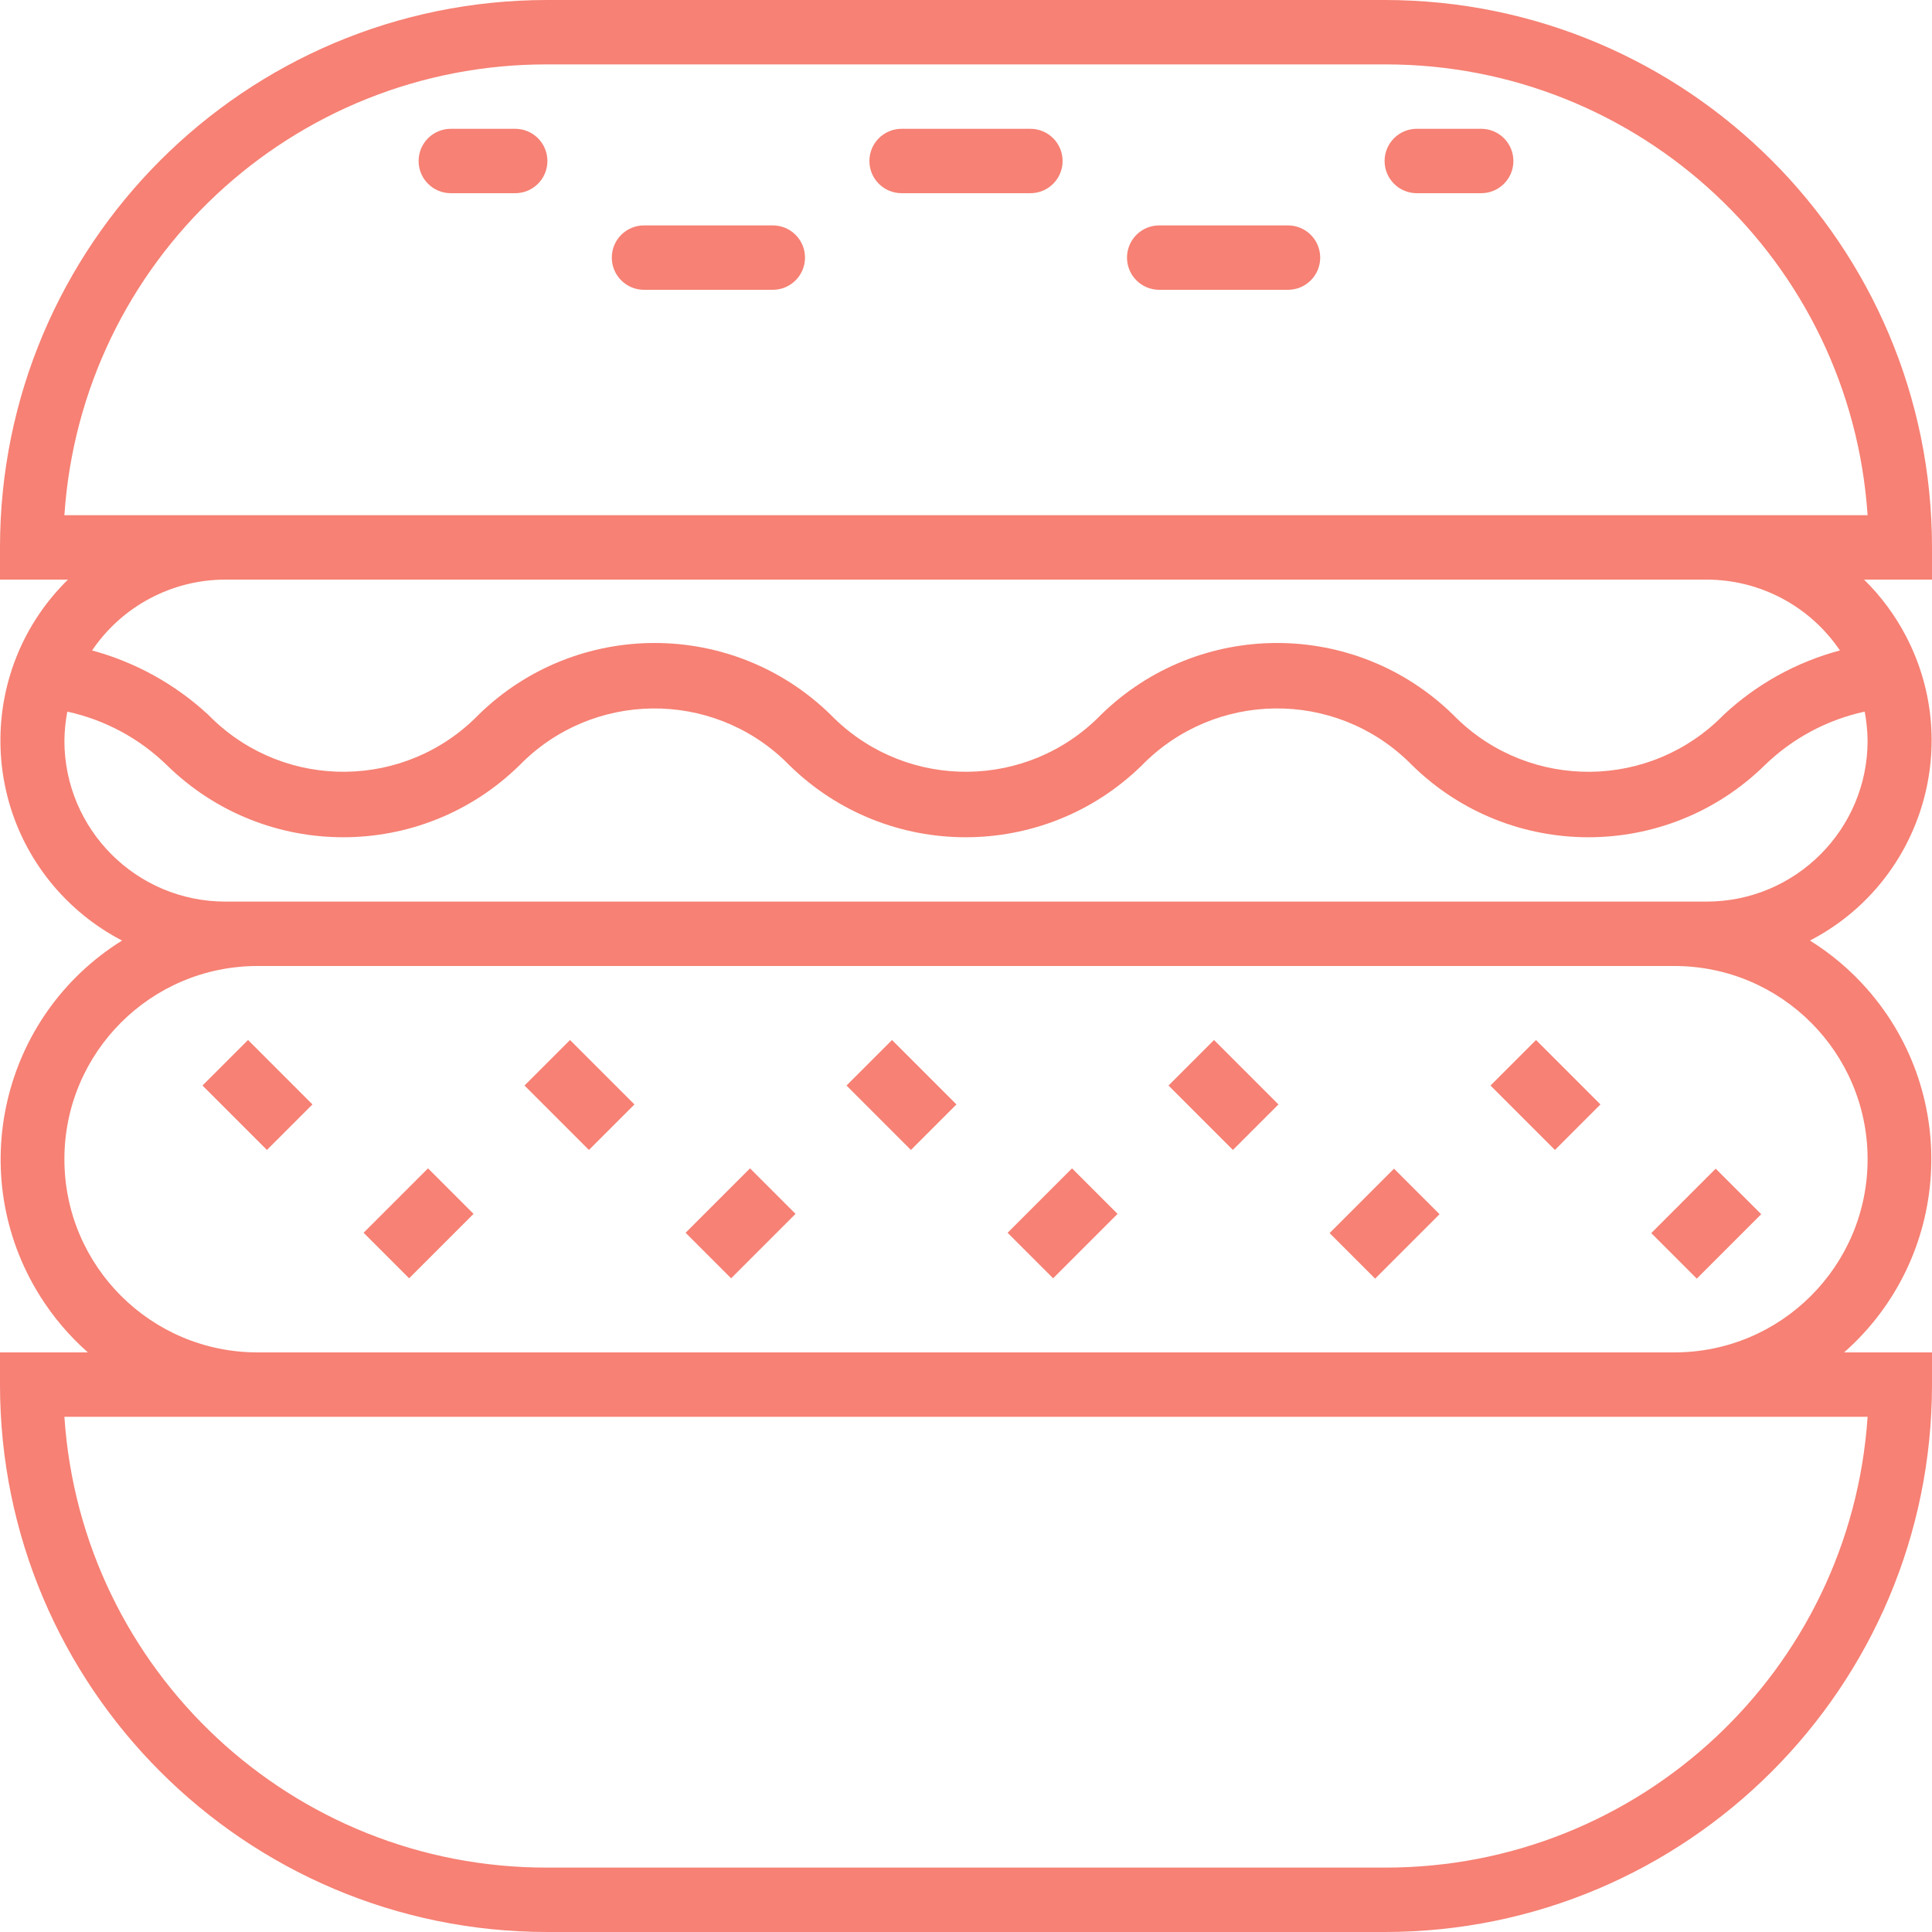 <?xml version="1.0" encoding="iso-8859-1"?>
<!-- Generator: Adobe Illustrator 19.0.0, SVG Export Plug-In . SVG Version: 6.00 Build 0)  -->
<svg version="1.1" id="Capa_1" xmlns="http://www.w3.org/2000/svg" xmlns:xlink="http://www.w3.org/1999/xlink" x="0px" y="0px"
	 viewBox="0 0 480 480" style="enable-background:new 0 0 480 480; " xml:space="preserve">
<g>
	<g>
		<path d="M480,136C480,60.889,419.111,0,344,0H136C60.889,0,0,60.889,0,136v8h16.88c-22.074,21.663-22.408,57.118-0.745,79.192
			c4.145,4.223,8.932,7.763,14.185,10.488C0.322,252.374-8.842,291.847,9.852,321.845c3.288,5.276,7.326,10.044,11.988,14.155H0v8
			c0,75.111,60.889,136,136,136h208c75.111,0,136-60.889,136-136v-8h-21.84c26.511-23.377,29.052-63.82,5.675-90.332
			c-4.111-4.662-8.88-8.701-14.155-11.988c27.455-14.24,38.167-48.04,23.928-75.495c-2.724-5.253-6.264-10.041-10.488-14.185H480
			V136z M464,352c-4.218,63.131-56.728,112.141-120,112H136c-63.272,0.141-115.782-48.869-120-112H464z M464,288
			c0,26.51-21.49,48-48,48H64c-26.51,0-48-21.49-48-48c0-26.51,21.49-48,48-48h352C442.51,240,464,261.49,464,288z M463.28,176.8
			c0.445,2.375,0.686,4.784,0.72,7.2c0,22.091-17.909,40-40,40H56c-22.091,0-40-17.909-40-40c0.034-2.416,0.274-4.825,0.72-7.2
			c9.358,2.035,17.953,6.665,24.8,13.36c24.318,23.803,63.202,23.803,87.52,0c18.078-18.535,47.759-18.905,66.293-0.827
			c0.279,0.272,0.555,0.548,0.827,0.827c24.318,23.803,63.202,23.803,87.52,0c18.119-18.557,47.85-18.912,66.407-0.793
			c0.268,0.261,0.532,0.526,0.793,0.793c24.318,23.803,63.202,23.803,87.52,0C445.277,183.462,453.898,178.833,463.28,176.8z
			 M22.88,161.6c7.435-11,19.843-17.593,33.12-17.6h368c13.277,0.007,25.685,6.6,33.12,17.6c-10.794,2.883-20.712,8.378-28.88,16
			c-18.119,18.557-47.85,18.912-66.407,0.793c-0.268-0.261-0.532-0.526-0.793-0.793c-24.318-23.802-63.202-23.802-87.52,0
			c-18.078,18.535-47.759,18.905-66.293,0.827c-0.279-0.272-0.555-0.548-0.827-0.827c-24.318-23.802-63.202-23.802-87.52,0
			c-18.078,18.535-47.758,18.905-66.293,0.827c-0.279-0.272-0.555-0.548-0.827-0.827C43.567,170.012,33.658,164.522,22.88,161.6z
			 M16,128C20.218,64.869,72.728,15.859,136,16h208c63.272-0.141,115.782,48.869,120,112H16z" fill="#f68174"/>
	</g>
</g>
<g>
	<g>
		<path d="M256,32h-32c-4.418,0-8,3.582-8,8s3.582,8,8,8h32c4.418,0,8-3.582,8-8S260.418,32,256,32z" fill="#f68174"/>
	</g>
</g>
<g>
	<g>
		<path d="M128,32h-16c-4.418,0-8,3.582-8,8s3.582,8,8,8h16c4.418,0,8-3.582,8-8S132.418,32,128,32z" fill="#f68174"/>
	</g>
</g>
<g>
	<g>
		<path d="M368,32h-16c-4.418,0-8,3.582-8,8s3.582,8,8,8h16c4.418,0,8-3.582,8-8S372.418,32,368,32z" fill="#f68174"/>
	</g>
</g>
<g>
	<g>
		<path d="M192,56h-32c-4.418,0-8,3.582-8,8s3.582,8,8,8h32c4.418,0,8-3.582,8-8S196.418,56,192,56z" fill="#f68174"/>
	</g>
</g>
<g>
	<g>
		<path d="M320,56h-32c-4.418,0-8,3.582-8,8s3.582,8,8,8h32c4.418,0,8-3.582,8-8S324.418,56,320,56z" fill="#f68174"/>
	</g>
</g>
<g>
	<g>
		<rect x="56.005" y="260.747" transform="matrix(0.707 -0.707 0.707 0.707 -173.634 124.944)" width="16" height="22.64" fill="#f68174"/>
	</g>
</g>
<g>
	<g>
		<rect x="92.717" y="295.954" transform="matrix(0.707 -0.707 0.707 0.707 -184.456 162.591)" width="22.64" height="16" fill="#f68174"/>
	</g>
</g>
<g>
	<g>
		<rect x="136.014" y="260.738" transform="matrix(0.707 -0.707 0.707 0.707 -150.194 181.517)" width="16" height="22.64" fill="#f68174"/>
	</g>
</g>
<g>
	<g>
		<rect x="172.725" y="295.945" transform="matrix(0.707 -0.707 0.707 0.707 -161.016 219.163)" width="22.64" height="16" fill="#f68174"/>
	</g>
</g>
<g>
	<g>
		<rect x="216.022" y="260.73" transform="matrix(0.707 -0.707 0.707 0.707 -126.754 238.09)" width="16" height="22.64" fill="#f68174"/>
	</g>
</g>
<g>
	<g>
		<rect x="252.734" y="295.936" transform="matrix(0.707 -0.707 0.707 0.707 -137.576 275.735)" width="22.64" height="16" fill="#f68174"/>
	</g>
</g>
<g>
	<g>
		<rect x="296.031" y="260.721" transform="matrix(0.707 -0.707 0.707 0.707 -103.313 294.663)" width="16" height="22.64" fill="#f68174"/>
	</g>
</g>
<g>
	<g>
		<rect x="332.743" y="296.007" transform="matrix(0.707 -0.707 0.707 0.707 -114.192 332.332)" width="22.64" height="16" fill="#f68174"/>
	</g>
</g>
<g>
	<g>
		<rect x="376.04" y="260.712" transform="matrix(0.707 -0.707 0.707 0.707 -79.873 351.235)" width="16" height="22.64" fill="#f68174"/>
	</g>
</g>
<g>
	<g>
		<rect x="412.672" y="295.998" transform="matrix(0.707 -0.707 0.707 0.707 -90.775 388.847)" width="22.64" height="16" fill="#f68174"/>
	</g>
</g>
<g>
</g>
<g>
</g>
<g>
</g>
<g>
</g>
<g>
</g>
<g>
</g>
<g>
</g>
<g>
</g>
<g>
</g>
<g>
</g>
<g>
</g>
<g>
</g>
<g>
</g>
<g>
</g>
<g>
</g>
</svg>
